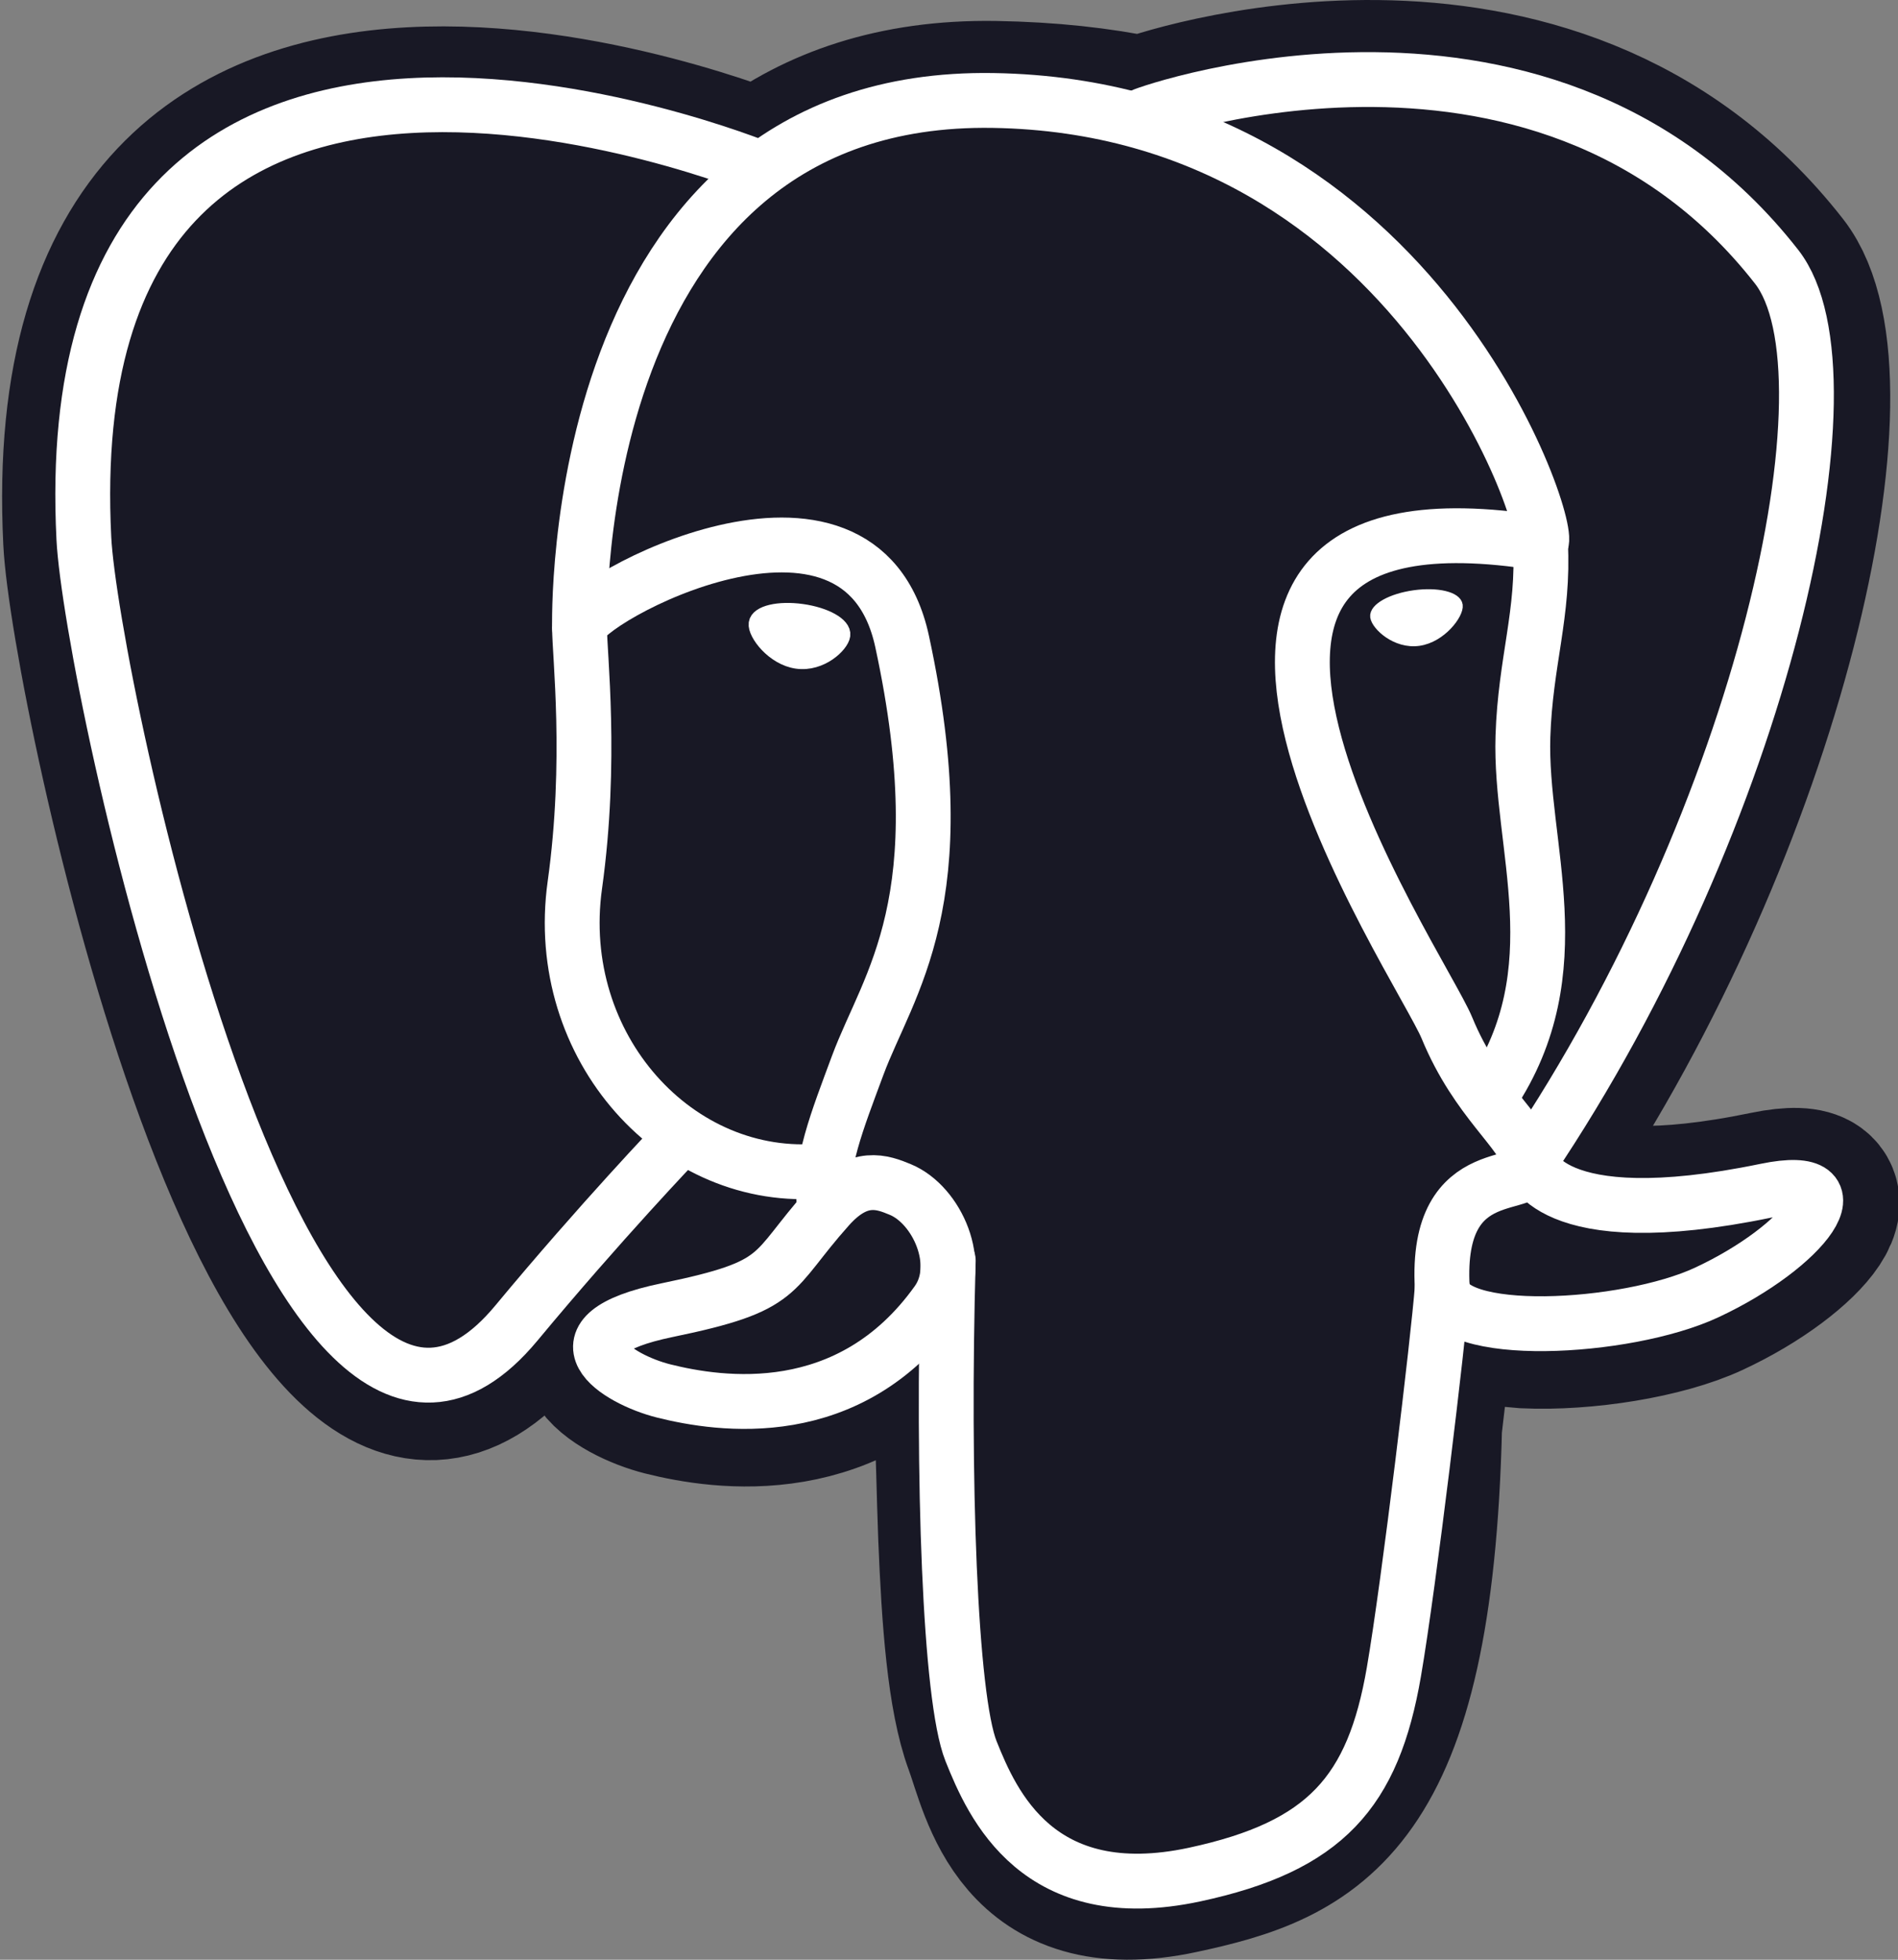 <svg width="93" height="96" viewBox="0 0 93 96" fill="none" xmlns="http://www.w3.org/2000/svg">
<rect x="0" y="0" width="93" height="96" fill="#808080" stroke="none"/>
<g clip-path="url(#clip0_725_12568)">
<path d="M69.568 69.886C70.177 64.799 69.995 64.052 73.778 64.876L74.739 64.961C77.648 65.094 81.454 64.492 83.69 63.452C88.504 61.216 91.358 57.482 86.612 58.463C75.785 60.699 75.041 57.028 75.041 57.028C86.473 40.043 91.252 18.481 87.127 13.203C75.876 -1.193 56.401 5.615 56.076 5.792L55.972 5.811C53.833 5.366 51.439 5.101 48.75 5.057C43.85 4.977 40.133 6.343 37.313 8.485C37.313 8.485 2.571 -5.848 4.188 26.511C4.531 33.395 14.041 78.598 25.382 64.945C29.528 59.952 33.534 55.73 33.534 55.73C35.523 57.054 37.905 57.729 40.403 57.487L40.596 57.322C40.535 57.942 40.562 58.548 40.673 59.266C37.752 62.535 38.61 63.109 32.769 64.313C26.859 65.533 30.331 67.704 32.597 68.272C35.345 68.96 41.703 69.935 46 63.913L45.829 64.6C46.975 65.518 46.897 71.2 47.06 75.259C47.223 79.319 47.494 83.107 48.32 85.34C49.147 87.573 50.122 93.326 57.799 91.678C64.215 90.302 69.121 88.32 69.568 69.886Z" fill="#181825" stroke="#181825" stroke-width="8.06"/>
<path d="M86.613 58.462C75.786 60.699 75.041 57.028 75.041 57.028C86.473 40.041 91.252 18.479 87.128 13.202C75.877 -1.193 56.401 5.615 56.077 5.791L55.972 5.81C53.833 5.365 51.439 5.101 48.748 5.057C43.849 4.976 40.133 6.343 37.313 8.484C37.313 8.484 2.571 -5.848 4.186 26.51C4.53 33.394 14.039 78.598 25.382 64.944C29.527 59.952 33.533 55.73 33.533 55.73C35.522 57.054 37.904 57.729 40.401 57.486L40.594 57.322C40.534 57.941 40.562 58.548 40.672 59.266C37.75 62.535 38.609 63.109 32.768 64.313C26.858 65.532 30.33 67.704 32.597 68.272C35.345 68.96 41.703 69.935 45.999 63.912L45.828 64.6C46.972 65.518 47.776 70.573 47.642 75.155C47.507 79.737 47.417 82.883 48.319 85.34C49.221 87.797 50.12 93.326 57.799 91.678C64.215 90.301 67.54 86.733 68.002 80.781C68.331 76.55 69.073 77.175 69.12 73.392L69.716 71.602C70.403 65.866 69.825 64.015 73.778 64.876L74.739 64.96C77.648 65.093 81.456 64.492 83.691 63.452C88.503 61.215 91.357 57.481 86.612 58.462H86.613Z" fill="#181825"/>
<path d="M46.463 61.751C46.164 72.423 46.538 83.171 47.58 85.783C48.624 88.395 50.857 93.475 58.536 91.828C64.952 90.45 67.286 87.785 68.299 81.902C69.045 77.573 70.483 65.552 70.668 63.089" stroke="white" stroke-width="2.687" stroke-linecap="round" stroke-linejoin="round"/>
<path d="M37.259 8.246C37.259 8.246 2.493 -5.983 4.109 26.375C4.453 33.26 13.962 78.465 25.304 64.811C29.449 59.817 33.198 55.901 33.198 55.901" stroke="white" stroke-width="2.687" stroke-linecap="round" stroke-linejoin="round"/>
<path d="M56.038 5.649C54.834 6.027 75.377 -1.871 87.052 13.067C91.175 18.345 86.397 39.907 74.965 56.894" stroke="white" stroke-width="2.687" stroke-linecap="round" stroke-linejoin="round"/>
<path d="M74.965 56.894C74.965 56.894 75.71 60.566 86.537 58.328C91.281 57.347 88.426 61.081 83.615 63.319C79.666 65.154 70.813 65.624 70.669 63.089C70.296 56.546 75.328 58.533 74.965 56.894ZM74.965 56.894C74.636 55.417 72.386 53.968 70.898 50.355C69.599 47.201 53.077 23.013 75.48 26.605C76.301 26.435 69.637 5.266 48.671 4.922C27.709 4.578 28.397 30.736 28.397 30.736" stroke="white" stroke-width="2.687" stroke-linecap="round" stroke-linejoin="bevel"/>
<path d="M40.595 59.132C37.673 62.401 38.532 62.975 32.691 64.179C26.78 65.399 30.253 67.57 32.519 68.138C35.267 68.826 41.625 69.801 45.921 63.777C47.23 61.943 45.914 59.017 44.117 58.271C43.248 57.911 42.087 57.459 40.595 59.132Z" stroke="white" stroke-width="2.687" stroke-linecap="round" stroke-linejoin="round"/>
<path d="M40.404 59.074C40.109 57.152 41.035 54.865 42.026 52.189C43.516 48.175 46.953 44.159 44.203 31.424C42.154 21.934 28.406 29.449 28.397 30.736C28.389 32.022 29.019 37.258 28.167 43.355C27.056 51.312 33.223 58.041 40.324 57.352" stroke="white" stroke-width="2.687" stroke-linecap="round" stroke-linejoin="round"/>
<path d="M37.132 30.543C37.07 30.982 37.935 32.155 39.064 32.312C40.191 32.469 41.155 31.553 41.216 31.114C41.277 30.674 40.413 30.19 39.284 30.033C38.157 29.875 37.192 30.104 37.132 30.543H37.132Z" fill="white" stroke="white" stroke-width="0.896"/>
<path d="M71.448 29.647C71.509 30.086 70.644 31.259 69.516 31.416C68.388 31.573 67.424 30.657 67.362 30.218C67.303 29.778 68.167 29.294 69.295 29.137C70.423 28.979 71.387 29.208 71.448 29.647V29.647Z" fill="white" stroke="white" stroke-width="0.448"/>
<path d="M75.48 26.605C75.666 30.053 74.739 32.401 74.622 36.071C74.449 41.405 77.162 47.511 73.074 53.624" stroke="white" stroke-width="2.687" stroke-linecap="round" stroke-linejoin="round"/>
</g>
<defs>
<clipPath id="clip0_725_12568">
<rect width="93" height="96" fill="white"/>
</clipPath>
</defs>
</svg>
